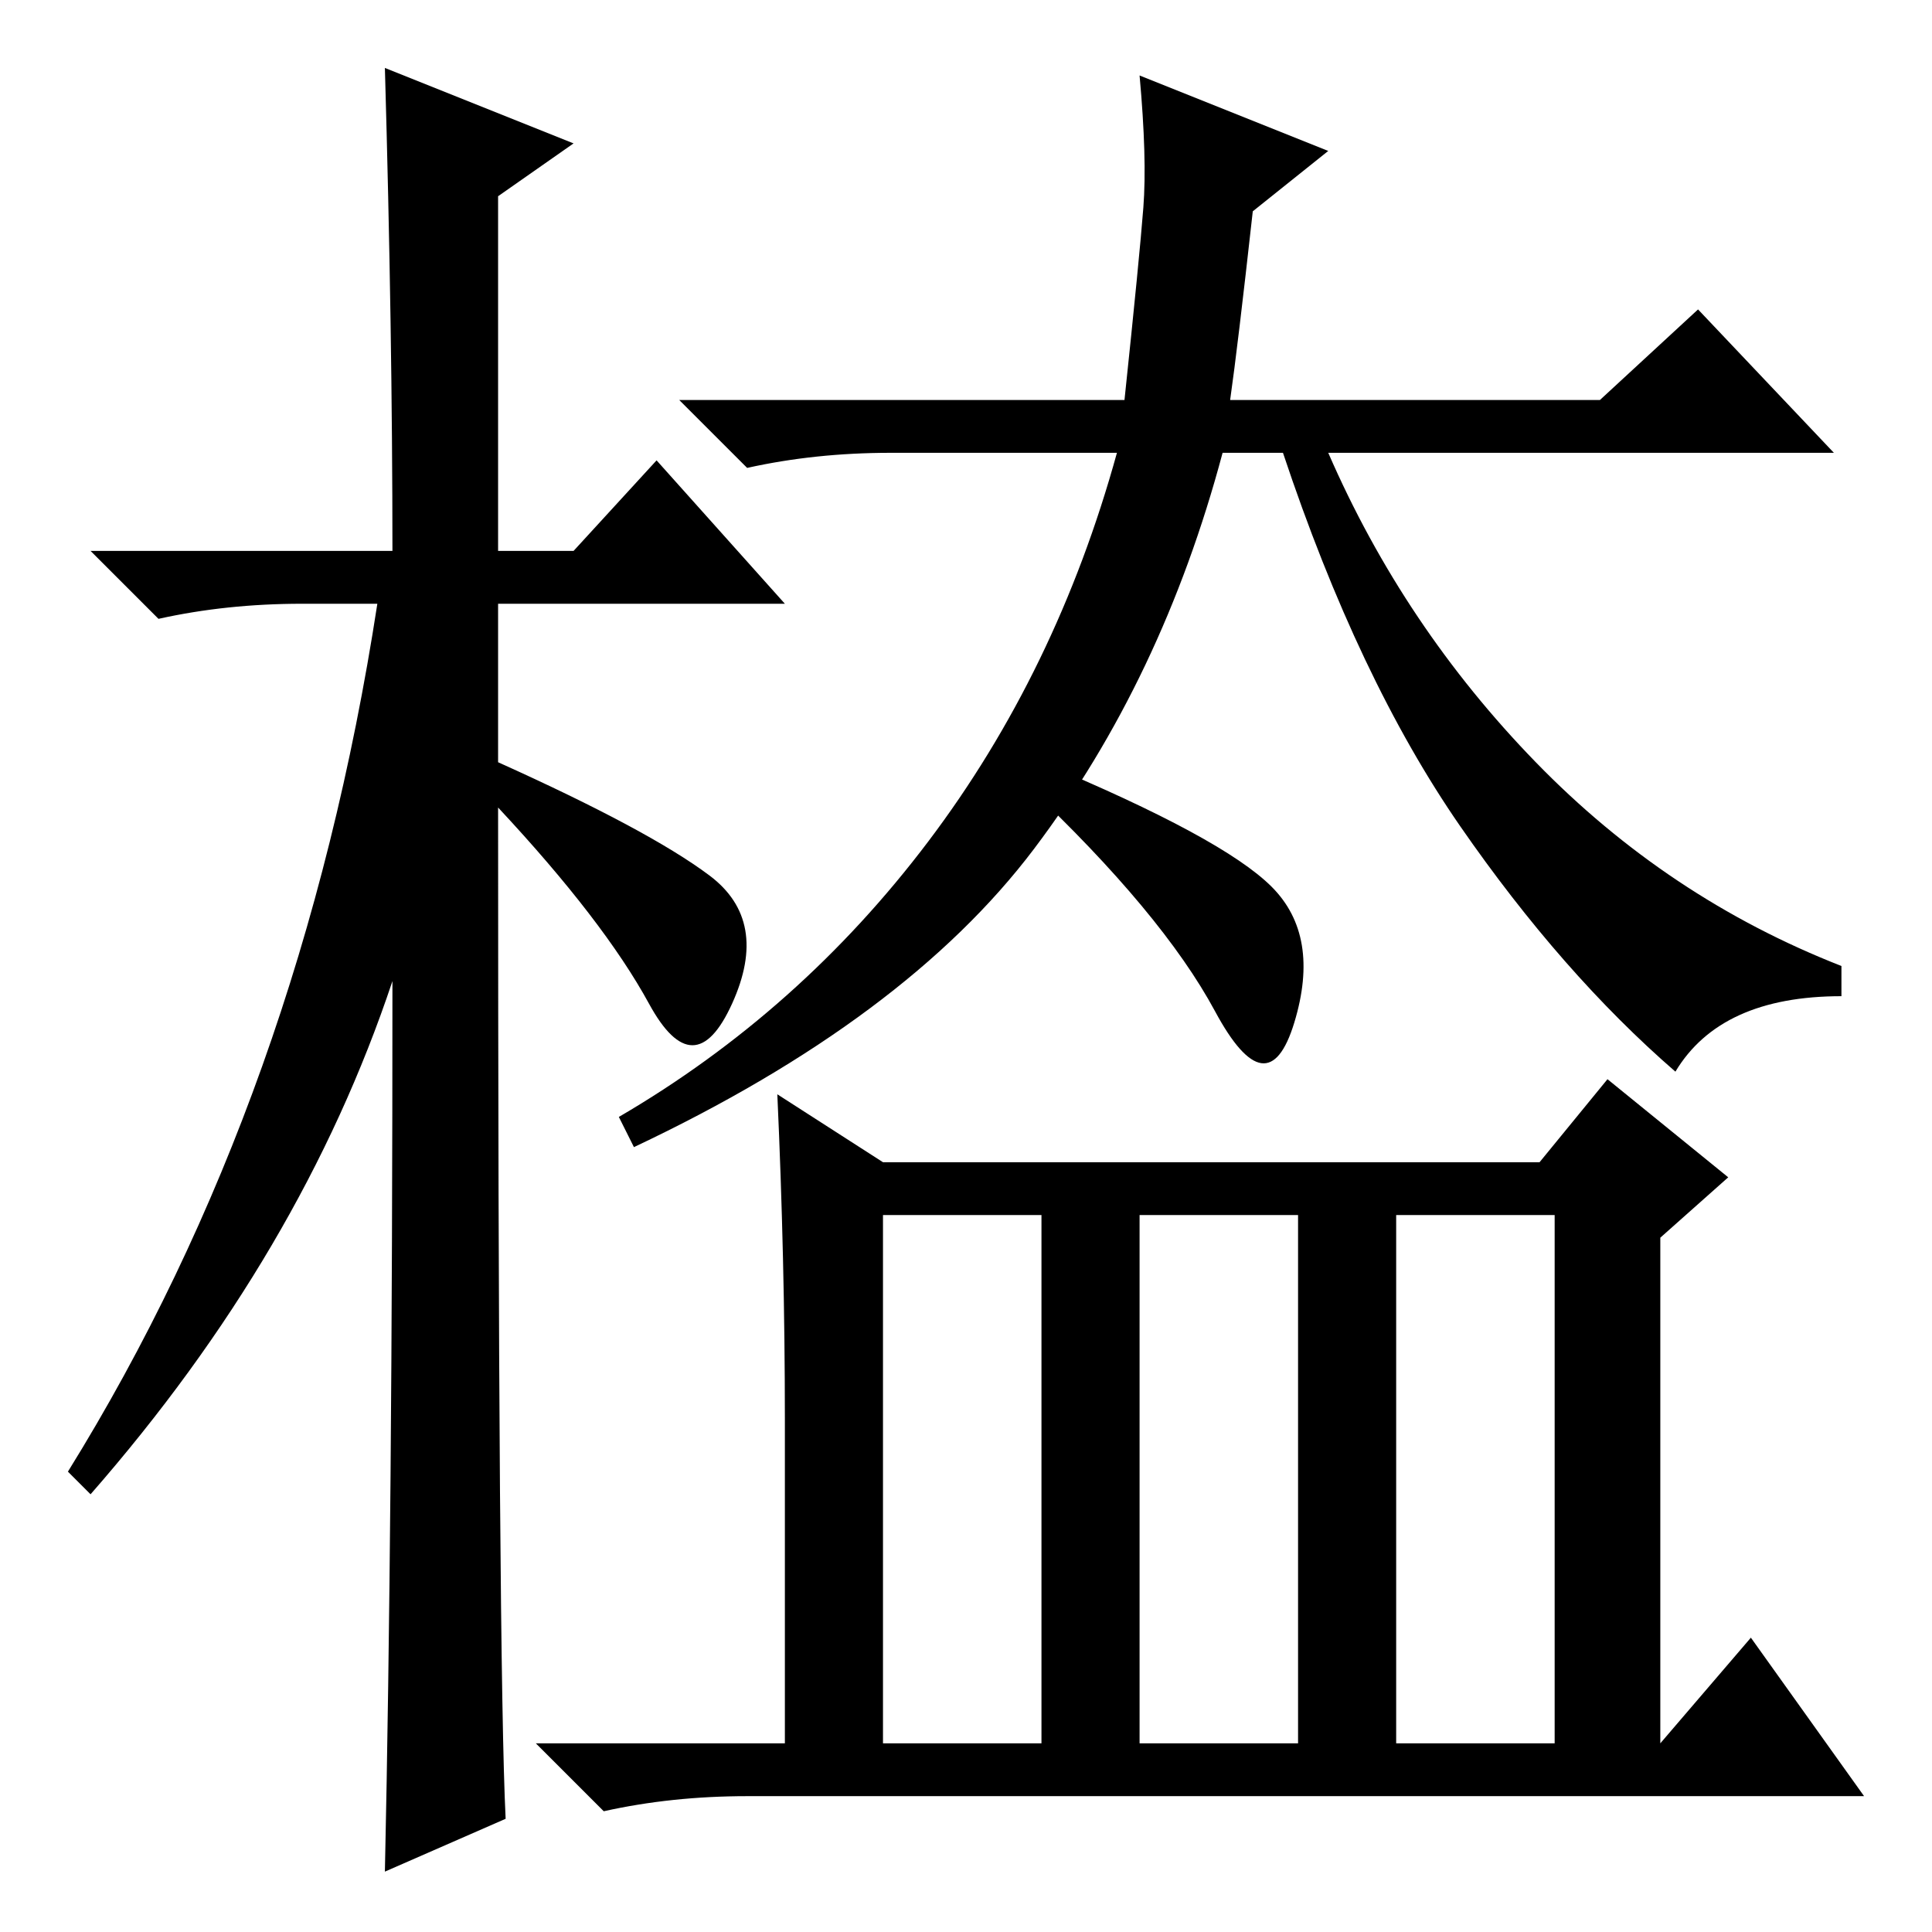 <?xml version="1.0" standalone="no"?>
<!DOCTYPE svg PUBLIC "-//W3C//DTD SVG 1.1//EN" "http://www.w3.org/Graphics/SVG/1.1/DTD/svg11.dtd" >
<svg xmlns="http://www.w3.org/2000/svg" xmlns:xlink="http://www.w3.org/1999/xlink" version="1.1" viewBox="0 -36 256 256">
  <g transform="matrix(1 0 0 -1 0 220)">
   <path fill="currentColor"
d="M67 15l-16 -7q1 46 1 118q-12 -36 -40 -68l-3 3q31 50 41 115h-10q-10 0 -19 -2l-9 9h40q0 29 -1 64l25 -10l-10 -7v-47h10l11 12l17 -19h-38v-21q20 -9 28 -15t3 -17t-11 0t-20 26q0 -114 1 -134zM222 114q-15 13 -28.5 32.5t-23.5 49.5h-8q-8 -30 -25 -52.5t-53 -39.5
l-2 4q24 14 41 36.5t25 51.5h-30q-10 0 -19 -2l-9 9h59q2 19 2.5 25.5t-0.5 17.5l25 -10l-10 -8q-2 -18 -3 -25h49l13 12l18 -19h-67q10 -23 27.5 -41t40.5 -27v-4q-16 0 -22 -10zM168.5 138.5q6.5 -6.5 3 -18t-10.5 1.5t-25 30l2 3q24 -10 30.5 -16.5zM117 95v-70h21v70
h-21zM151 25h21v70h-21v-70zM185 25h21v70h-21v-70zM104 68q0 21 -1 43l14 -9h87l9 11l16 -13l-9 -8v-67l12 14l15 -21h-148q-10 0 -19 -2l-9 9h33v43z" />
  </g>

</svg>
